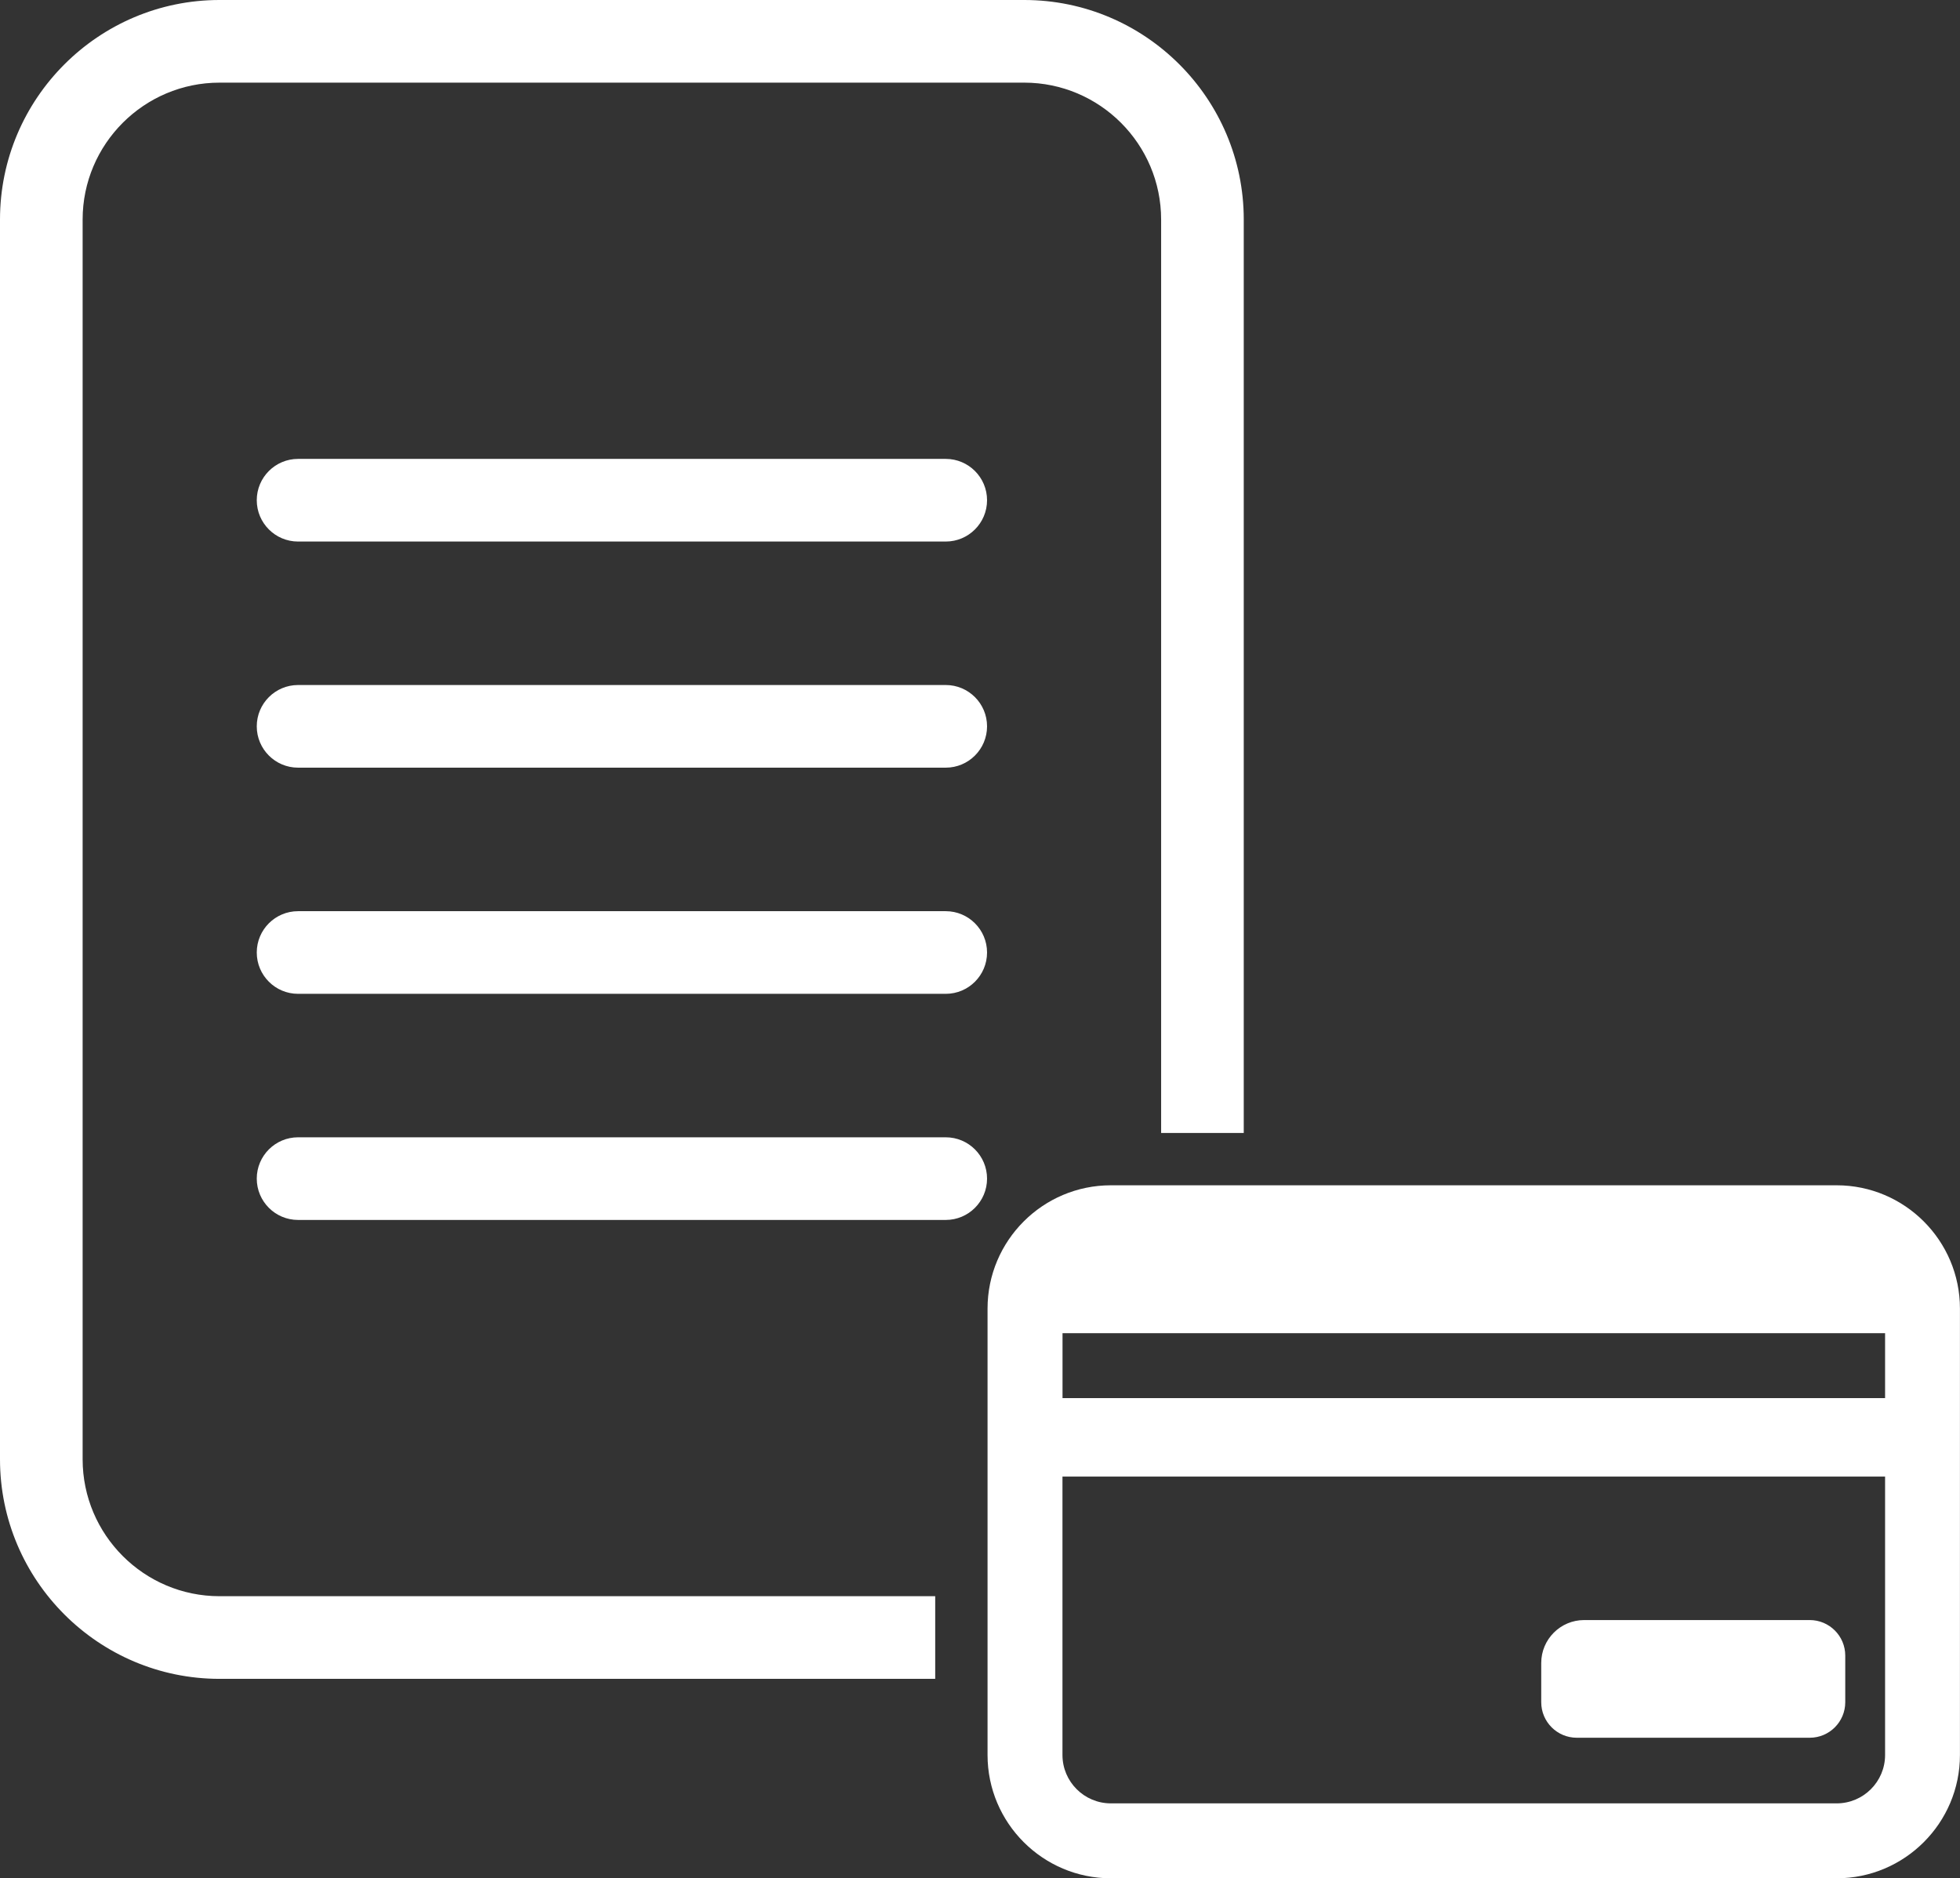 <?xml version="1.0" encoding="UTF-8"?><svg id="_이어_2" xmlns="http://www.w3.org/2000/svg" viewBox="0 0 355.8 340.9"><rect x="0" y="0" width="355.8" height="340.9" fill="#333333" stroke="none"/><defs><style>.cls-1{fill:#fff;}</style></defs><g id="_이어_1-2"><g><g><path class="cls-1" d="M171.67,98.29H54.11c-4.14,0-7.5-3.36-7.5-7.5s3.36-7.5,7.5-7.5h117.57c4.14,0,7.5,3.36,7.5,7.5s-3.36,7.5-7.5,7.5Z"/><path class="cls-1" d="M171.67,139.33H54.11c-4.14,0-7.5-3.36-7.5-7.5s3.36-7.5,7.5-7.5h117.57c4.14,0,7.5,3.36,7.5,7.5s-3.36,7.5-7.5,7.5Z"/><path class="cls-1" d="M171.67,180.38H54.11c-4.14,0-7.5-3.36-7.5-7.5s3.36-7.5,7.5-7.5h117.57c4.14,0,7.5,3.36,7.5,7.5s-3.36,7.5-7.5,7.5Z"/><path class="cls-1" d="M171.67,221.42H54.11c-4.14,0-7.5-3.36-7.5-7.5s3.36-7.5,7.5-7.5h117.57c4.14,0,7.5,3.36,7.5,7.5s-3.36,7.5-7.5,7.5Z"/></g><g><path class="cls-1" d="M333.42,215.13H201.65c-12.34,0-22.38,10.04-22.38,22.38v81.02c0,12.34,10.04,22.38,22.38,22.38h131.76c12.34,0,22.38-10.04,22.38-22.38v-81.02c0-12.34-10.04-22.38-22.38-22.38Zm-140.54,52.87h149.32v50.53c0,4.84-3.94,8.78-8.78,8.78H201.65c-4.84,0-8.78-3.94-8.78-8.78v-50.53Zm0-14.24v-11.79h149.32v11.79H192.87Z"/><path class="cls-1" d="M286.23,315.4h42.29c3.56,0,6.45-2.89,6.45-6.45v-8.46c0-3.56-2.89-6.45-6.45-6.45h-40.95c-4.29,0-7.79,3.49-7.79,7.79v7.12c0,3.56,2.89,6.45,6.45,6.45Z"/></g><path class="cls-1" d="M39.85,289.71c-13.7,0-24.85-11.15-24.85-24.85V39.85c0-13.7,11.15-24.85,24.85-24.85H185.93c13.7,0,24.85,11.15,24.85,24.85V205.63h15V39.85c0-21.97-17.88-39.85-39.85-39.85H39.85C17.88,0,0,17.88,0,39.85v225.01c0,21.97,17.88,39.85,39.85,39.85H169.77v-15H39.85Z"/></g></g></svg>